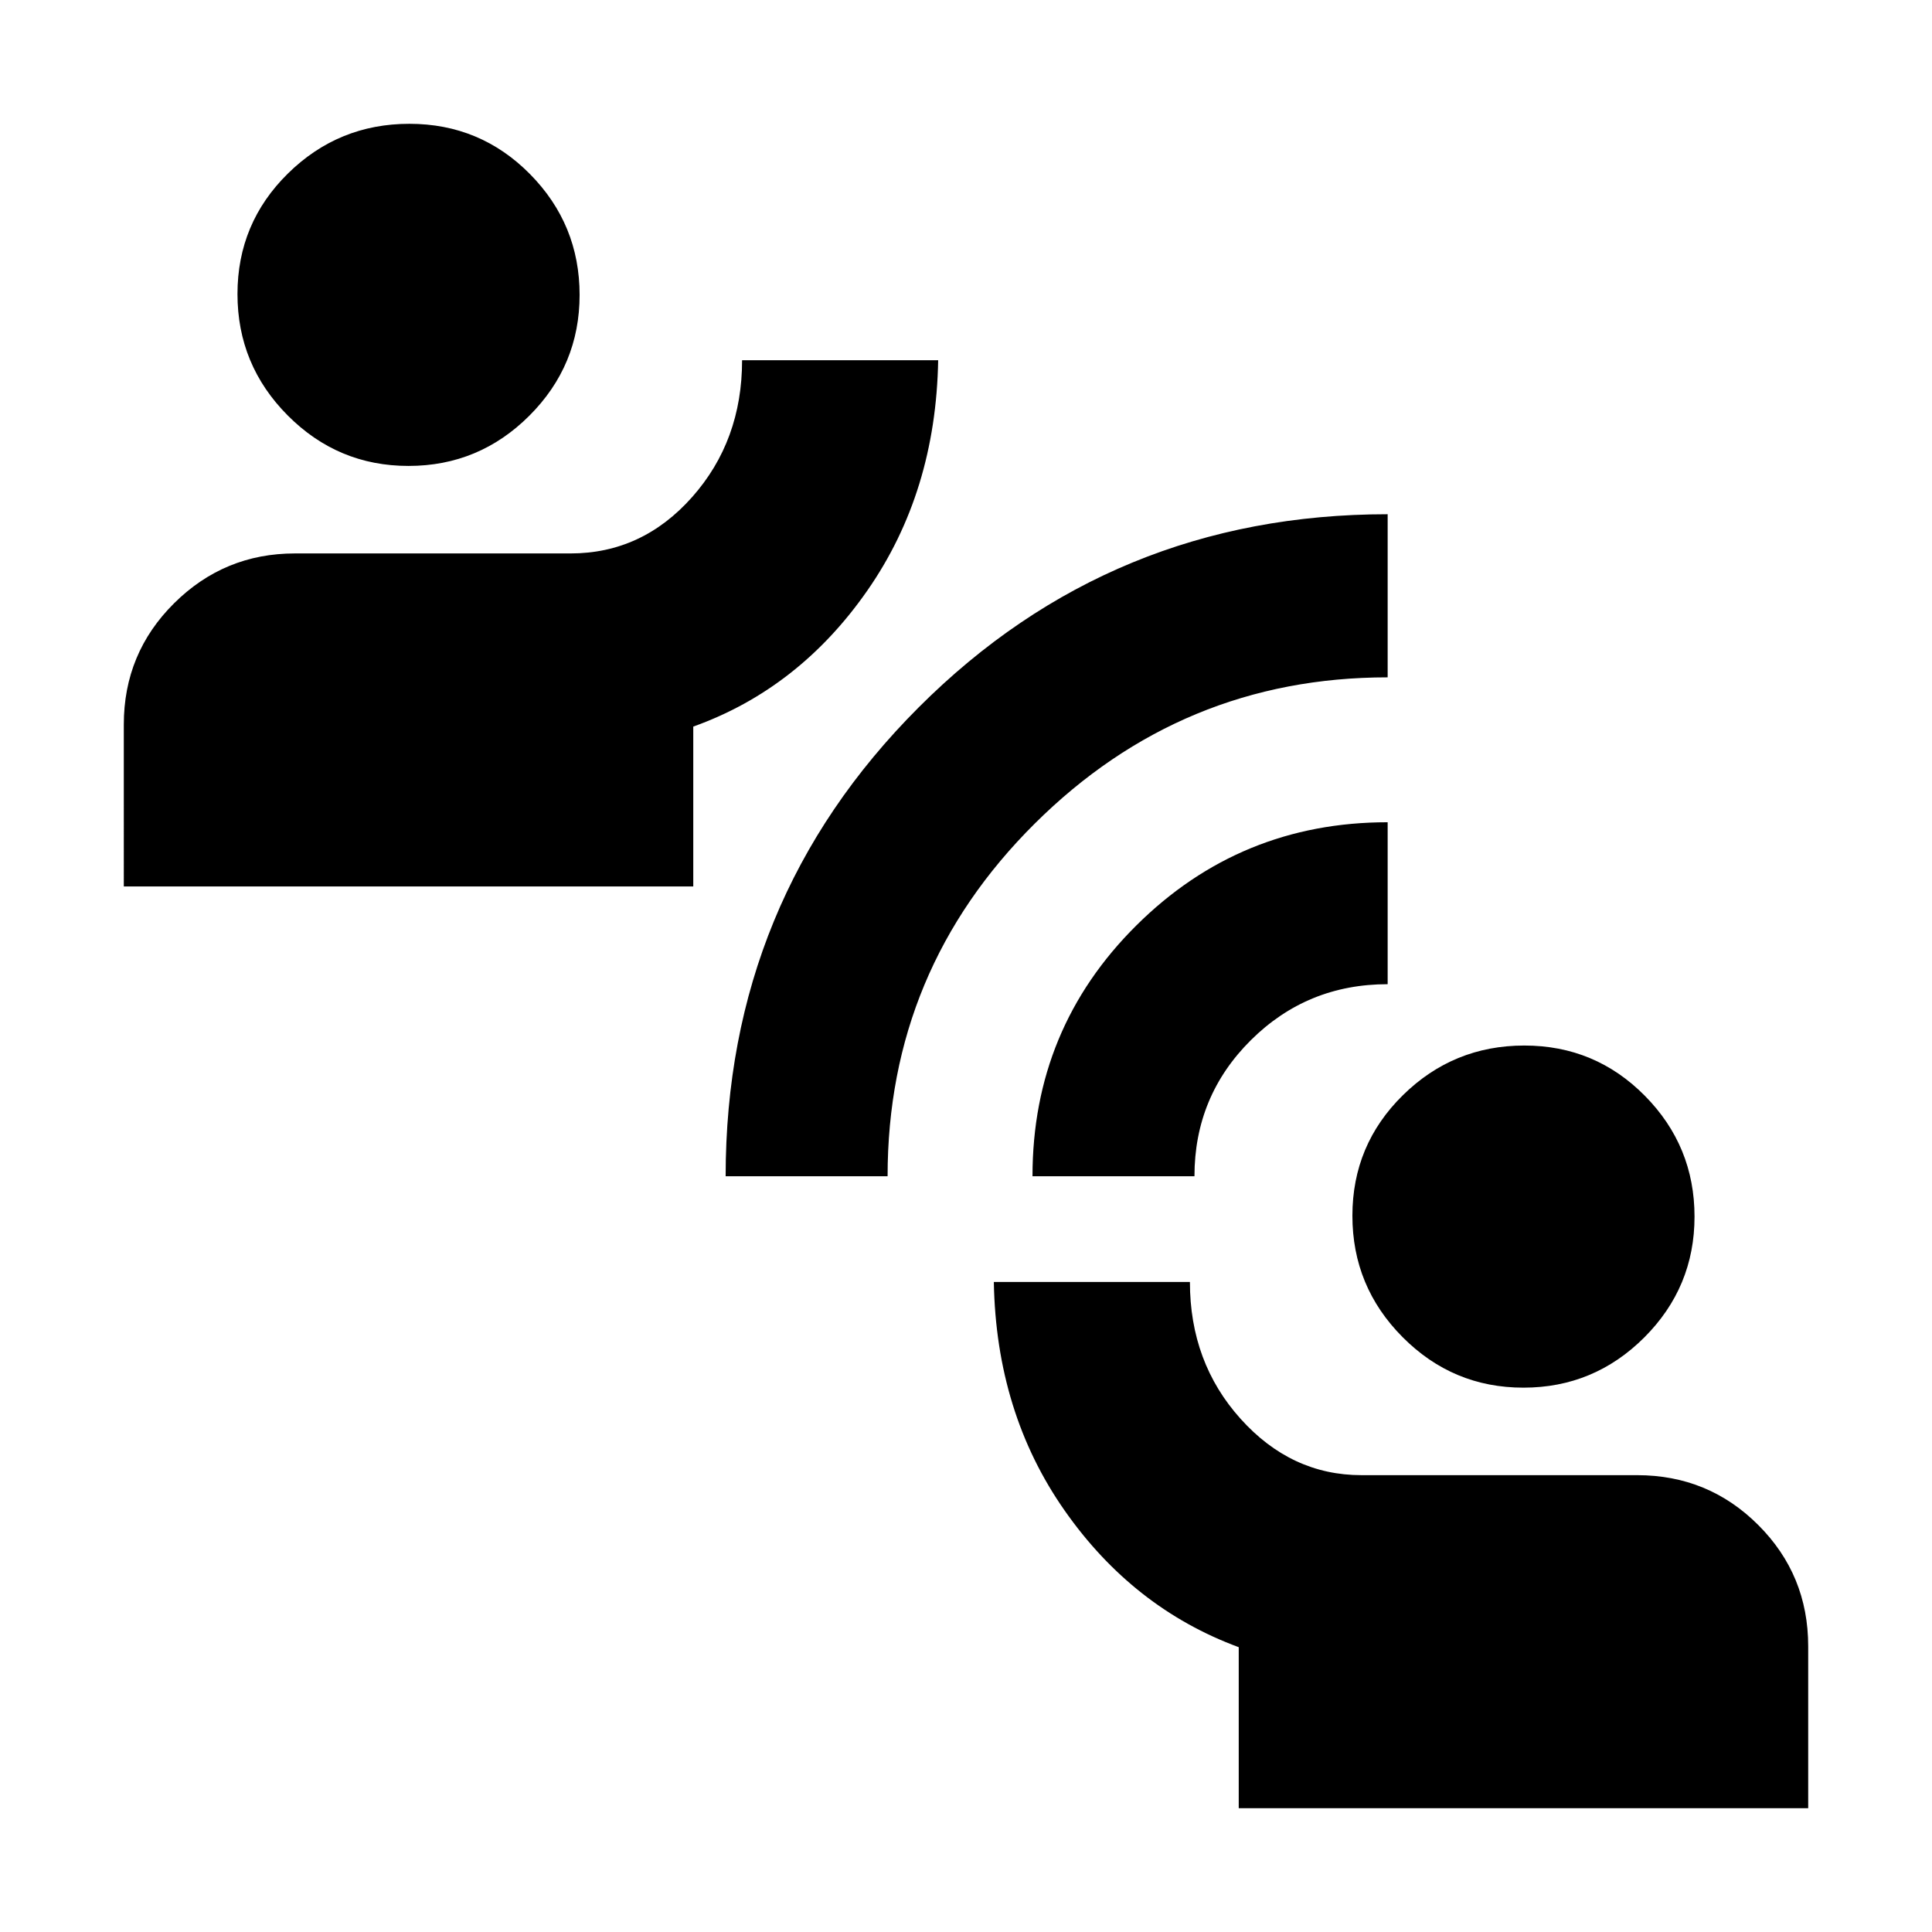 <svg xmlns="http://www.w3.org/2000/svg" height="20" viewBox="0 -960 960 960" width="20"><path d="M615.52-61.52v-80q-52.56-19.39-86.56-67.98T493.83-323h97.43q0 40 25.18 68 25.17 28 60.08 28h136.96q35.42 0 60.21 24.79T898.48-142v80.48H615.52Zm141.46-208.96q-35.07 0-60.02-25.09Q672-320.66 672-355.9q0-35.23 25.09-59.9 25.09-24.68 60.33-24.68 35.23 0 59.91 24.98Q842-390.53 842-355.46t-24.97 60.03q-24.98 24.95-60.05 24.95ZM360.57-375.52q0-137.07 95.94-233.01 95.95-95.95 233.01-95.95v81.05q-102.26 0-175.37 72.68t-73.11 175.23h-80.47Zm152.47 0q0-73.39 51.62-124.65 51.62-51.26 124.86-51.26v80.47q-40 0-68 27.84-28 27.83-28 67.6h-80.48Zm-451.52-144V-600q0-35.42 24.96-60.21Q111.43-685 146.52-685h136.96q35.6 0 60.43-28t24.83-68h97.43q-1.13 65.48-35.13 114.35-34 48.87-86.56 67.69v79.44H61.52Zm141.46-208.96q-35.07 0-60.02-25.09Q118-778.66 118-813.9q0-35.23 25.09-59.91 25.09-24.67 60.33-24.67 35.23 0 59.91 24.97Q288-848.53 288-813.46q0 35.07-24.97 60.02-24.98 24.96-60.05 24.96Z"/></svg>